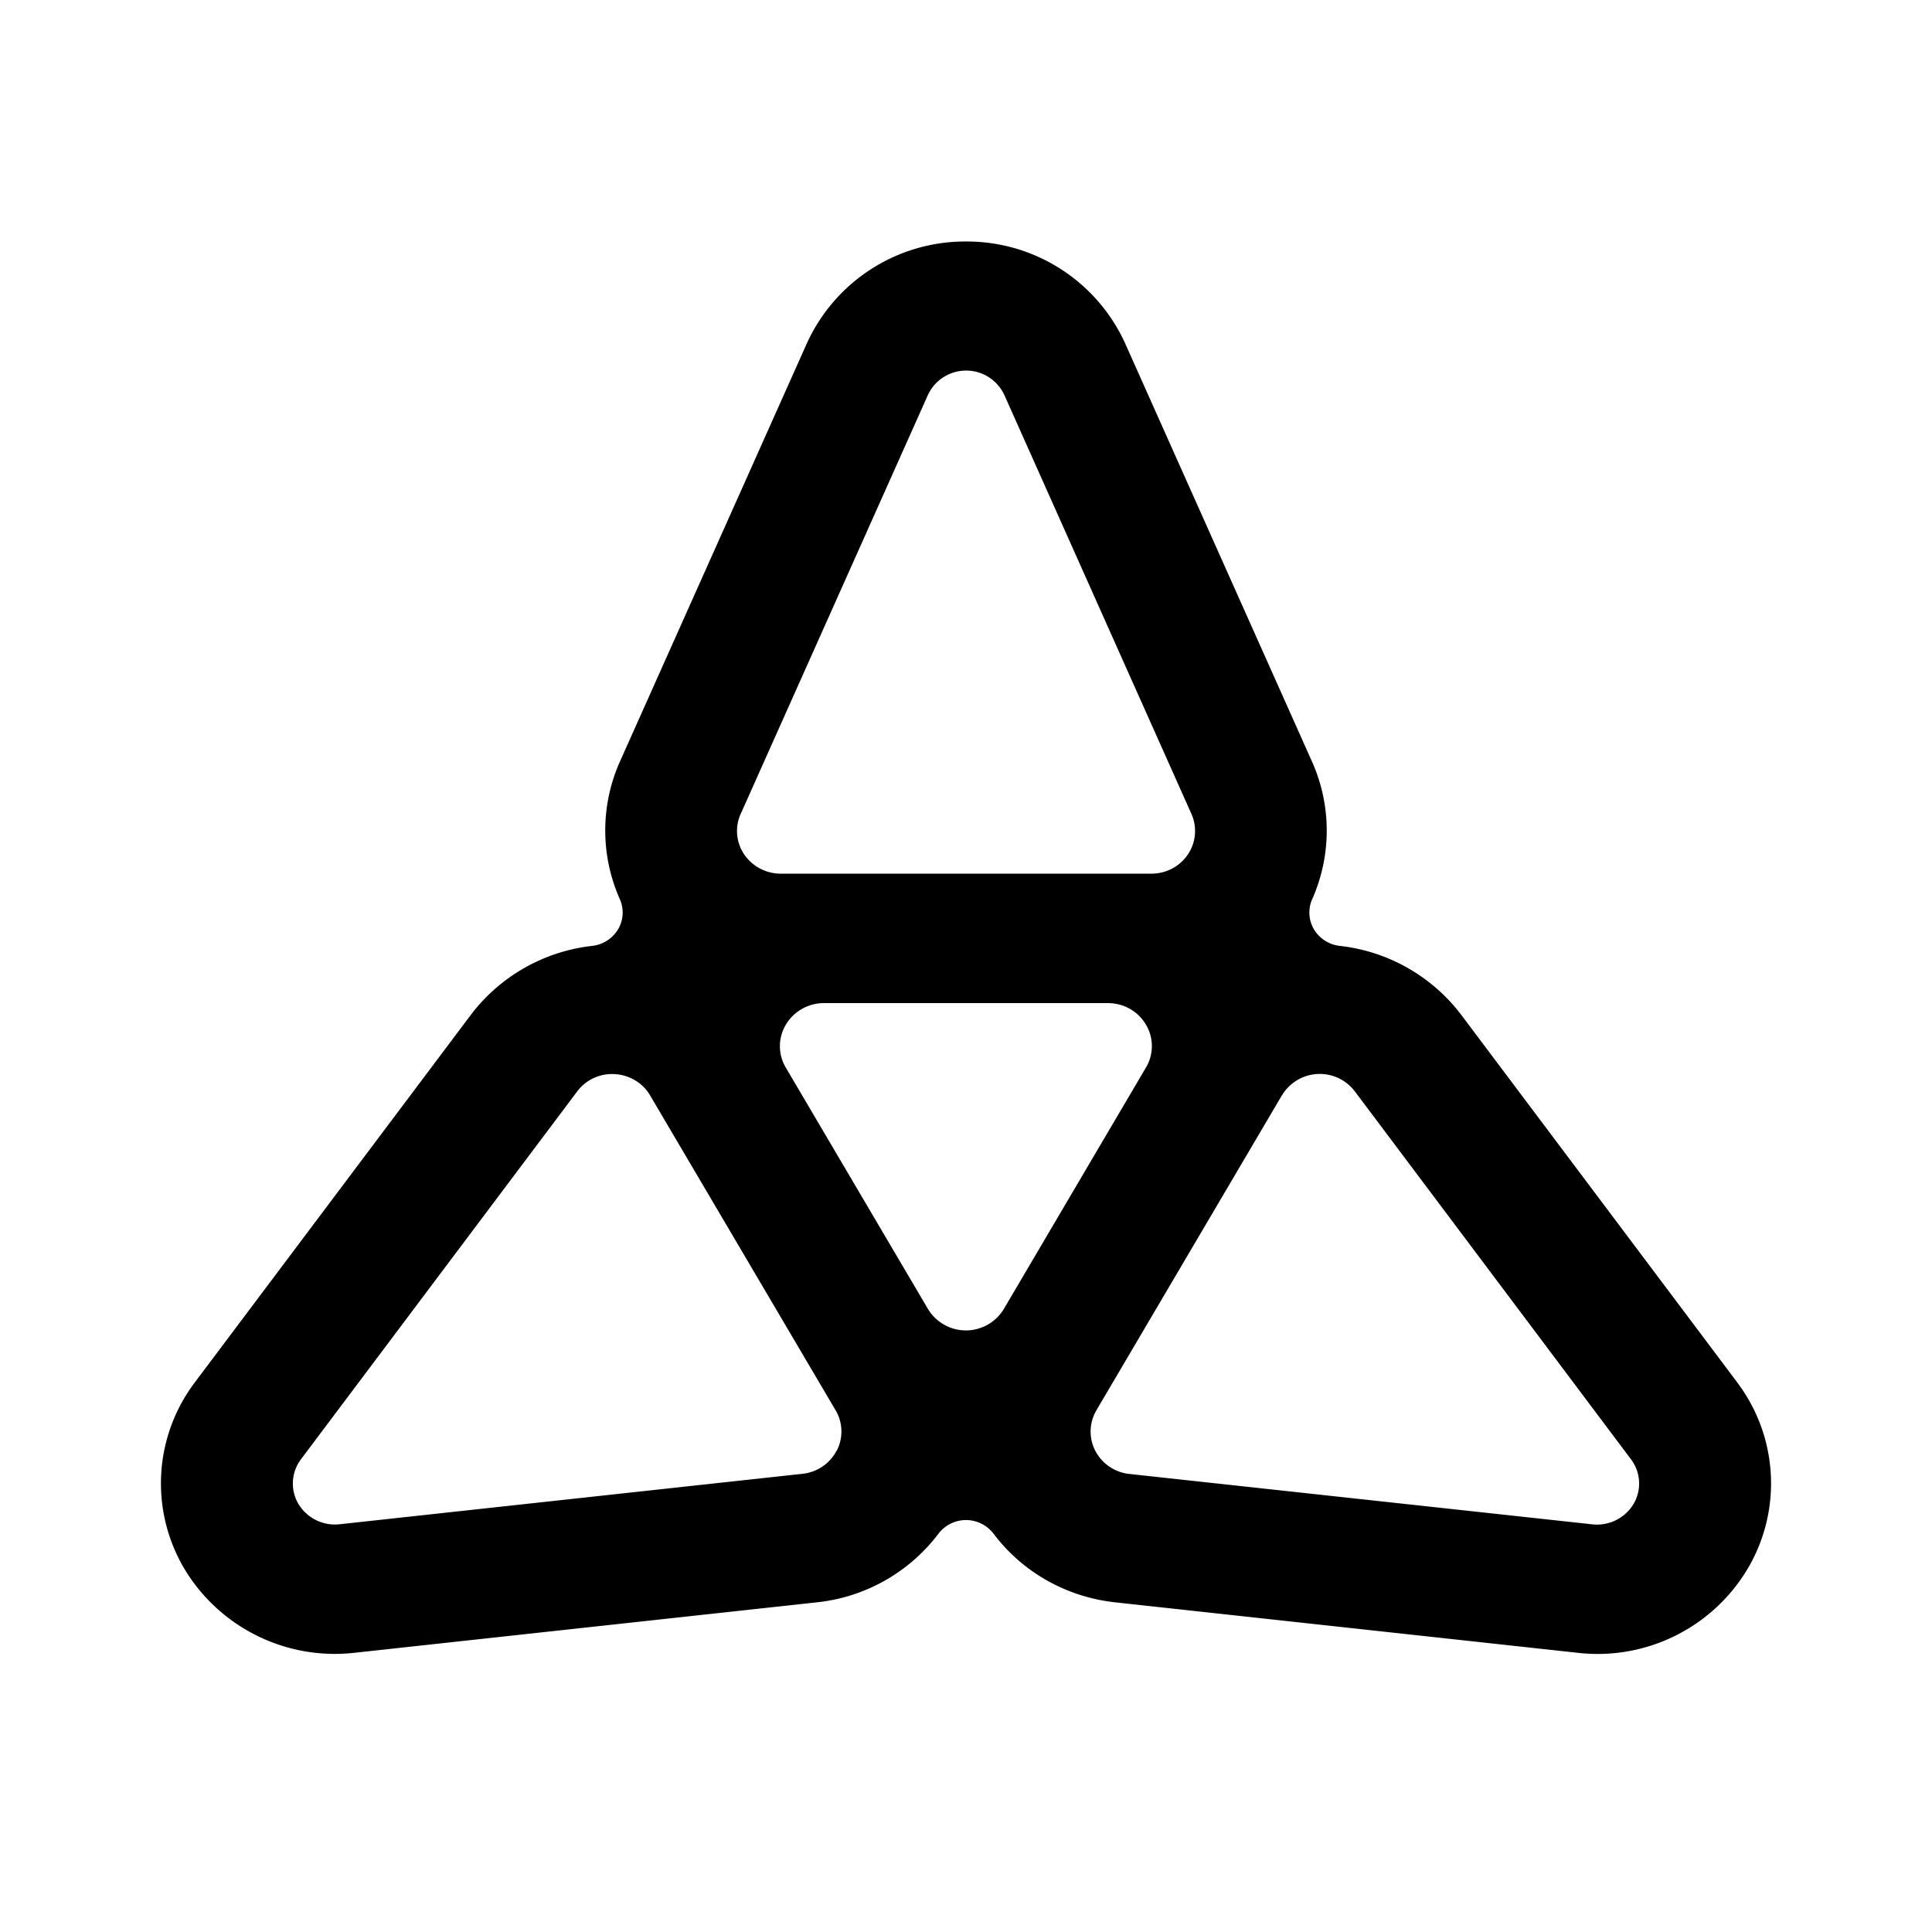 <svg xmlns="http://www.w3.org/2000/svg" xmlns:xlink="http://www.w3.org/1999/xlink" width="24" height="24" viewBox="0 0 24 24"><path fill="currentColor" d="m21.58 17.172l-3.427-4.564a2.2 2.2 0 0 0-1.511-.858a.43.43 0 0 1-.32-.206a.41.41 0 0 1-.021-.375a2.1 2.1 0 0 0-.004-1.711l-2.319-5.19A2.16 2.16 0 0 0 12 3a2.16 2.16 0 0 0-1.978 1.268l-2.32 5.19a2.1 2.1 0 0 0-.003 1.71a.41.41 0 0 1-.021.376a.43.43 0 0 1-.32.206a2.2 2.2 0 0 0-1.51.858L2.42 17.173a2.08 2.08 0 0 0-.131 2.313a2.18 2.18 0 0 0 2.11 1.046l5.746-.627a2.18 2.18 0 0 0 1.513-.853a.43.43 0 0 1 .684 0c.351.466.89.785 1.513.853l5.746.627a2.17 2.17 0 0 0 2.11-1.046a2.08 2.08 0 0 0-.131-2.313M9.202 10.109l2.322-5.196a.523.523 0 0 1 .955 0L14.8 10.11a.52.52 0 0 1-.043.503c-.1.15-.27.24-.454.24H9.697a.55.55 0 0 1-.453-.24a.52.52 0 0 1-.043-.503m1.192 7.91a.54.54 0 0 1-.424.288l-5.751.627a.53.53 0 0 1-.51-.251a.5.5 0 0 1 .032-.558l3.43-4.568a.54.54 0 0 1 .466-.215c.183.01.348.109.44.264l.003.006l2.297 3.899l.004.006a.52.52 0 0 1 .014.504zm2.079-1.763a.55.55 0 0 1-.946.001l-1.764-2.995a.52.52 0 0 1 0-.534a.55.55 0 0 1 .472-.268h3.529c.194 0 .374.1.472.267a.52.52 0 0 1 0 .534zm7.82 2.427a.53.53 0 0 1-.51.252l-5.752-.626a.54.54 0 0 1-.424-.288a.52.52 0 0 1 .015-.504l.003-.006l2.297-3.9l.004-.005a.547.547 0 0 1 .905-.05l3.43 4.57a.5.5 0 0 1 .032.557"/></svg>